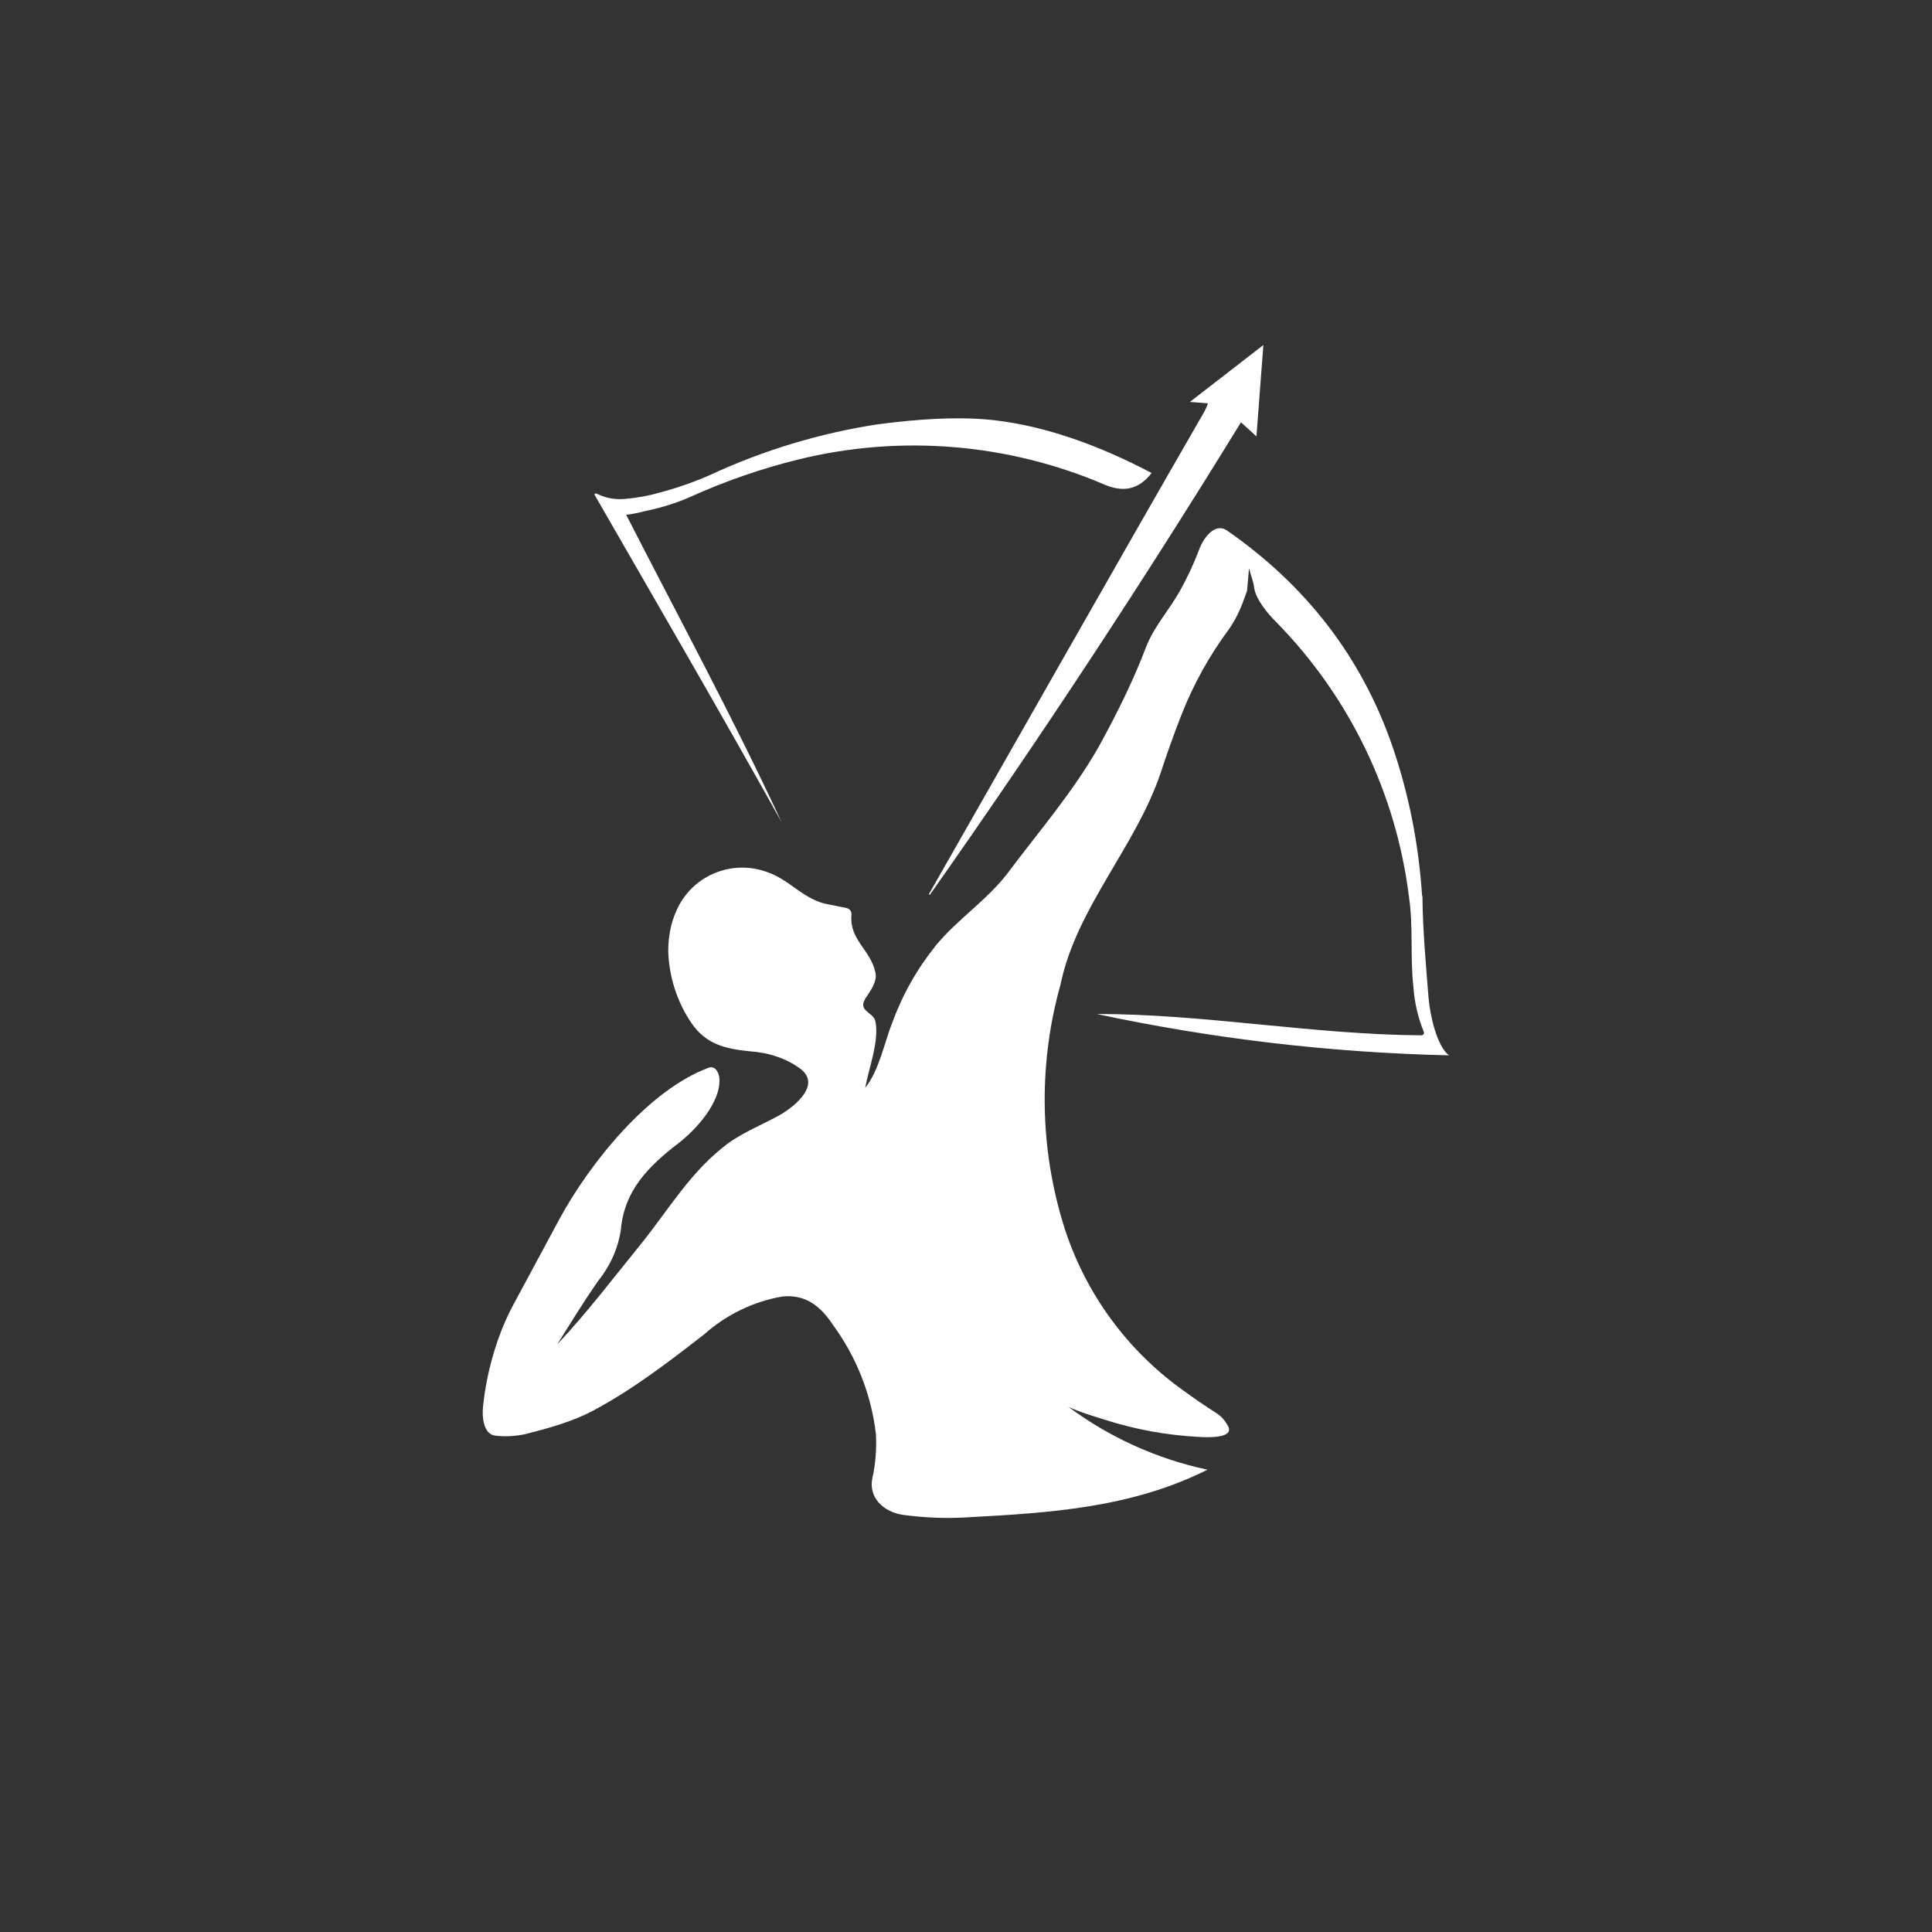 <svg width="24" height="24" viewBox="0 0 24 24" fill="none" xmlns="http://www.w3.org/2000/svg">
<rect x="0" y="0" width="24" height="24" fill="#333333" stroke="none"/>
<path d="M11.55 11.113H11.541V11.104C12.681 9.107 13.813 7.106 14.961 5.113C14.979 5.079 14.996 5.044 15.004 5.01L14.781 4.993L15.694 4.286L15.608 5.421L15.416 5.246C14.189 7.243 12.9 9.201 11.55 11.117V11.113ZM14.306 5.876C14.147 6.081 13.959 6.12 13.723 6.021C12.522 5.506 11.186 5.396 9.917 5.708C9.463 5.82 9.017 5.974 8.588 6.167C8.417 6.244 8.228 6.304 8.023 6.347C7.946 6.364 7.856 6.39 7.778 6.394C8.426 7.659 9.107 8.918 9.707 10.209C8.948 8.846 8.164 7.5 7.388 6.15C7.376 6.133 7.401 6.124 7.414 6.133C7.526 6.189 7.646 6.21 7.774 6.197C7.916 6.184 8.057 6.159 8.19 6.12C8.434 6.056 8.644 5.979 8.828 5.897C9.487 5.592 10.185 5.381 10.903 5.271C11.421 5.203 11.858 5.181 12.214 5.207C12.938 5.263 13.663 5.537 14.306 5.876Z" fill="white"/>
<path d="M17.67 11.13C17.674 11.559 17.713 11.979 17.747 12.407C17.764 12.6 17.846 12.994 18 13.11C16.528 13.076 15.063 12.904 13.624 12.596C14.966 12.596 16.316 12.853 17.657 12.861C17.678 12.861 17.696 12.84 17.687 12.819C17.615 12.641 17.571 12.453 17.558 12.261C17.516 11.893 17.558 11.511 17.503 11.143C17.344 9.856 16.765 8.657 15.857 7.731C15.741 7.616 15.6 7.444 15.579 7.298C15.57 7.213 15.536 7.149 15.518 7.063C15.514 7.037 15.497 7.316 15.489 7.346C15.428 7.517 15.381 7.65 15.266 7.817C15.024 8.142 14.827 8.498 14.678 8.876C14.584 9.116 14.498 9.356 14.417 9.604C14.108 10.521 13.371 11.276 13.174 12.231C12.909 13.176 12.912 14.177 13.183 15.12C13.428 15.986 13.96 16.743 14.691 17.267C14.82 17.361 14.961 17.46 15.111 17.554C15.159 17.584 15.206 17.631 15.244 17.696C15.368 17.88 14.97 17.854 14.893 17.85C14.486 17.828 14.096 17.756 13.723 17.636C13.569 17.588 13.41 17.541 13.273 17.477C13.786 17.858 14.375 18.124 15 18.257C14.057 18.729 13.059 18.793 12.013 18.849C11.747 18.866 11.481 18.853 11.22 18.819C10.98 18.784 10.783 18.608 10.838 18.356C10.877 18.184 10.89 18.004 10.881 17.816C10.824 17.324 10.639 16.856 10.346 16.457C10.191 16.221 10.003 16.076 9.716 16.106C9.357 16.169 9.023 16.331 8.751 16.573C8.31 16.916 7.864 17.259 7.367 17.524C7.11 17.661 6.81 17.743 6.523 17.816C6.398 17.841 6.274 17.85 6.146 17.833C6 17.811 5.987 17.584 6 17.477C6.043 17.049 6.176 16.573 6.386 16.191L6.951 15.141C7.328 14.447 8.057 13.539 8.803 13.264C8.888 13.234 8.931 13.329 8.936 13.393C8.961 13.693 8.636 14.044 8.421 14.207C8.053 14.49 7.757 14.79 7.714 15.266C7.681 15.5 7.584 15.72 7.436 15.904C7.256 16.161 7.088 16.436 6.921 16.701C7.286 16.316 7.62 15.874 7.958 15.459C8.318 15.013 8.58 14.546 9.056 14.194C9.24 14.066 9.446 13.98 9.647 13.873C9.818 13.787 10.23 13.487 9.938 13.273C9.767 13.149 9.557 13.076 9.308 13.059C9 13.028 8.768 12.969 8.588 12.707C8.41 12.443 8.311 12.134 8.301 11.816C8.301 11.644 8.331 11.473 8.4 11.319C8.49 11.108 8.658 10.94 8.869 10.85C9.079 10.76 9.317 10.754 9.531 10.834C9.814 10.928 9.994 11.19 10.303 11.237L10.517 11.28C10.56 11.293 10.581 11.323 10.577 11.366C10.551 11.683 10.817 11.794 10.877 12.09C10.894 12.201 10.813 12.309 10.753 12.399C10.65 12.561 10.843 12.57 10.873 12.681C10.928 12.921 10.791 13.273 10.748 13.513C10.92 13.299 10.984 12.96 11.079 12.716C11.216 12.347 11.387 12.043 11.627 11.743C11.893 11.421 12.261 11.181 12.514 10.851C12.904 10.329 13.329 9.84 13.65 9.274C13.886 8.846 14.087 8.434 14.241 8.027C14.34 7.779 14.524 7.577 14.657 7.341C14.743 7.187 14.829 7.007 14.901 6.814C14.948 6.694 15.086 6.484 15.244 6.591C16.23 7.277 16.916 8.168 17.297 9.27C17.498 9.857 17.623 10.474 17.666 11.13H17.67Z" fill="white"/>
</svg>
